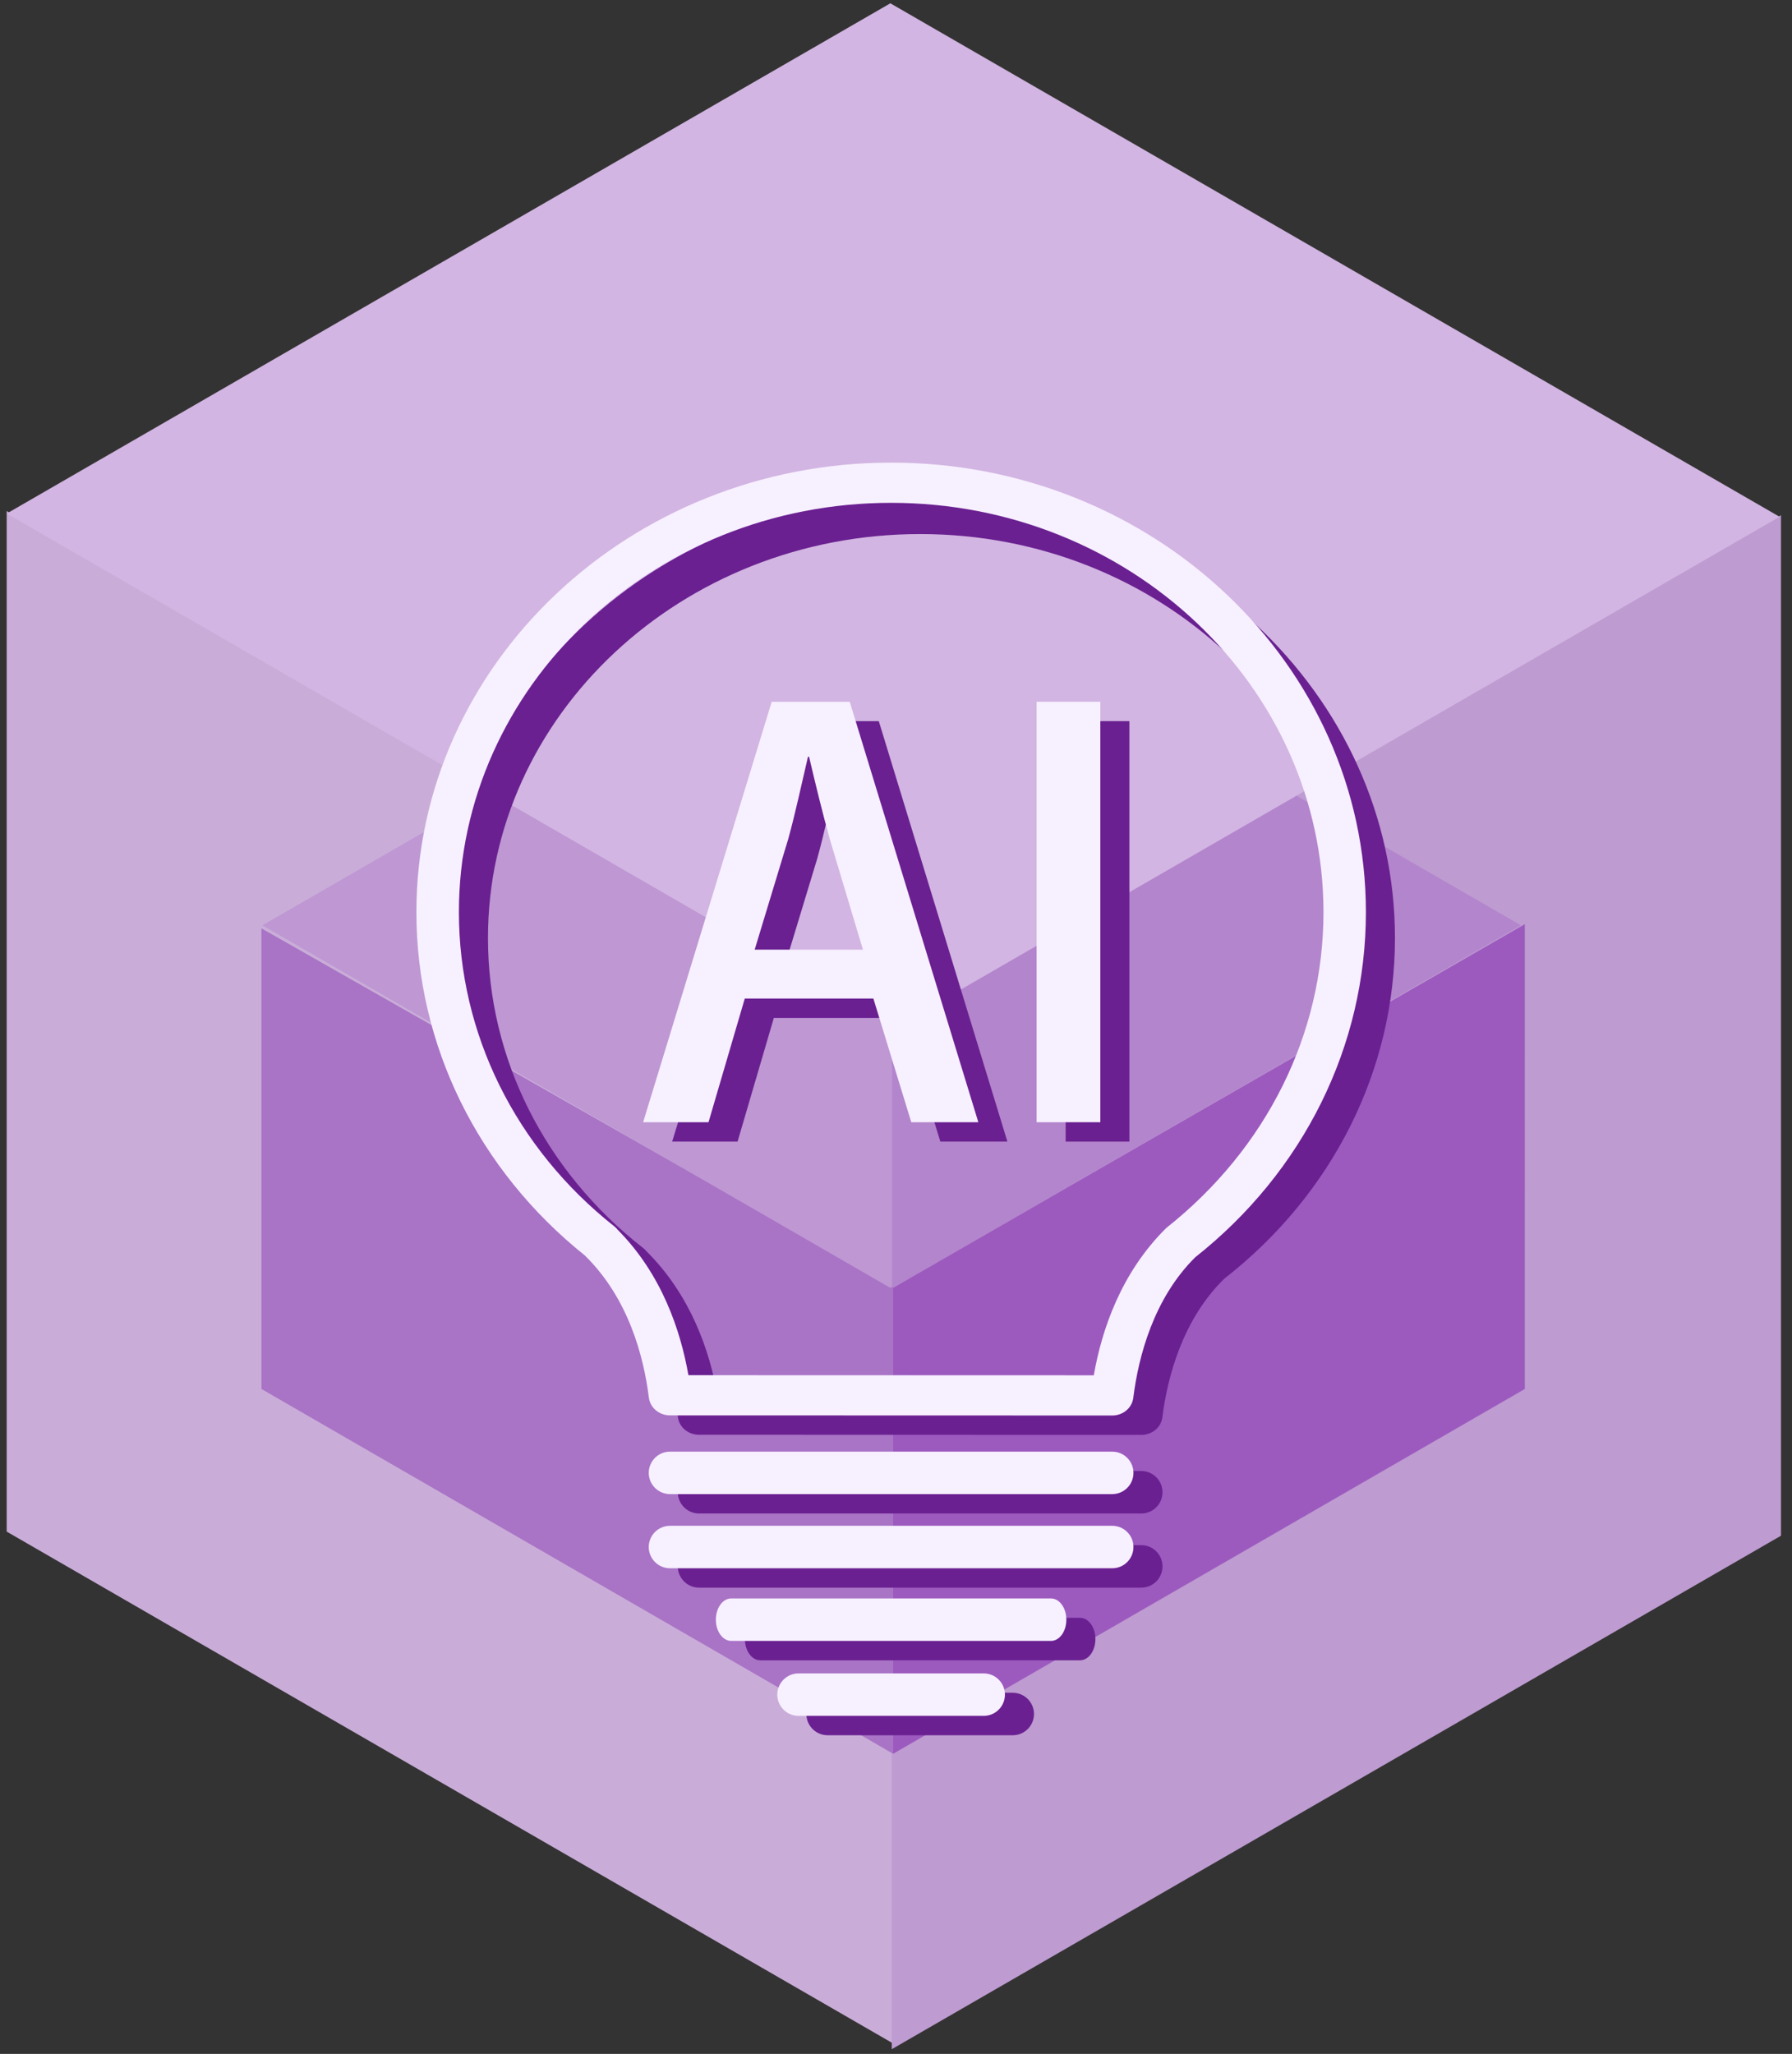 <?xml version="1.0" encoding="utf-8"?>
<!-- Generator: Adobe Illustrator 16.0.3, SVG Export Plug-In . SVG Version: 6.00 Build 0)  -->
<!DOCTYPE svg PUBLIC "-//W3C//DTD SVG 1.1//EN" "http://www.w3.org/Graphics/SVG/1.1/DTD/svg11.dtd">
<svg version="1.1" id="圖層_1" xmlns="http://www.w3.org/2000/svg" xmlns:xlink="http://www.w3.org/1999/xlink" x="0px" y="0px"
	 width="185px" height="212px" viewBox="0 0 185 212" enable-background="new 0 0 185 212" xml:space="preserve">
<rect x="0" y="0" width="185" height="212" fill="#333333" stroke="none"/>
<g>
	<polygon fill="#C9ADD8" points="92.49,211.089 0.691,158.089 0.691,52.75 92.49,105.75 	"/>
	<polygon fill="#BE9BD1" points="92.065,211.514 183.863,158.514 183.863,53.176 92.065,106.176 	"/>
	<polygon fill="#A973C6" points="92.203,181.02 26.989,143.367 26.989,95.825 92.203,132.908 	"/>
	<polygon fill="#9C5ABF" points="92.204,181.02 157.418,143.367 157.416,95.392 92.204,132.908 	"/>
	<polygon fill="#B385CC" points="91.999,57.976 91.999,132.809 92.203,132.926 157.01,95.51 	"/>
	<polygon fill="#BE97D3" points="92.101,57.976 92.101,132.809 91.897,132.926 27.09,95.51 	"/>
	<polygon fill="#D2B5E2" points="92.49,106.01 0.691,53.01 91.917,0.341 183.716,53.341 	"/>
</g>
<g>
	<g>
		<path fill="#6A2091" d="M117.822,148.106L117.822,148.106l-45.655-0.013c-1.109,0-2.048-0.773-2.18-1.807
			c-0.53-4.188-2.096-10.1-6.572-14.447c-0.004-0.008-0.009-0.012-0.018-0.021c-11.066-8.734-17.41-21.473-17.41-34.989
			c0.004-25.255,21.992-45.802,49.014-45.802s49.01,20.547,49.01,45.802c0,13.607-6.423,26.422-17.621,35.157
			c-4.297,4.205-5.862,10.121-6.393,14.313C119.874,147.332,118.936,148.106,117.822,148.106z M74.069,143.996l41.85,0.014
			c0.82-4.619,2.807-10.456,7.489-15.014c10.373-8.107,16.223-19.78,16.223-32.17c-0.005-22.994-20.02-41.701-44.63-41.701
			S50.376,73.833,50.376,96.83c0,12.378,5.845,24.047,16.043,32.008c0.131,0.102,0.25,0.221,0.351,0.348
			C71.316,133.709,73.259,139.445,74.069,143.996z"/>
		<path fill="#6A2091" d="M117.822,156.219H72.167c-1.21,0-2.192-0.982-2.192-2.192s0.982-2.192,2.192-2.192h45.655
			c1.21,0,2.192,0.982,2.192,2.192S119.037,156.219,117.822,156.219z"/>
		<path fill="#6A2091" d="M111.501,171.372H78.487c-0.874,0-1.585-0.981-1.585-2.191c0-1.211,0.711-2.192,1.585-2.192h33.014
			c0.875,0,1.585,0.981,1.585,2.192C113.086,170.391,112.38,171.372,111.501,171.372z"/>
		<path fill="#6A2091" d="M117.822,163.873H72.167c-1.21,0-2.192-0.982-2.192-2.192s0.982-2.192,2.192-2.192h45.655
			c1.21,0,2.192,0.982,2.192,2.192S119.037,163.873,117.822,163.873z"/>
		<path fill="#6A2091" d="M104.555,179.109H85.438c-1.21,0-2.192-0.982-2.192-2.192s0.982-2.192,2.192-2.192h19.116
			c1.21,0,2.192,0.982,2.192,2.192S105.765,179.109,104.555,179.109z"/>
	</g>
	<g>
		<path fill="#6A2091" d="M104,117.834h-6.922l-3.914-12.765H79.888l-3.744,12.765h-6.751l13.275-43.4h8.056L104,117.834z
			 M92.086,100.02l-3.404-11.346c-0.794-2.837-1.531-5.9-2.156-8.567h-0.113c-0.624,2.667-1.305,5.844-2.042,8.51l-3.46,11.403
			H92.086z"/>
		<path fill="#6A2091" d="M110.015,74.434h6.58v43.4h-6.58V74.434z"/>
	</g>
</g>
<g>
	<g>
		<path fill="#F7F0FF" d="M114.822,146.106L114.822,146.106l-45.655-0.013c-1.109,0-2.048-0.784-2.18-1.83
			c-0.53-4.243-2.096-10.233-6.572-14.638c-0.004-0.008-0.009-0.013-0.018-0.021c-11.066-8.851-17.41-21.756-17.41-35.45
			C42.991,68.568,64.979,47.75,92.001,47.75s49.01,20.818,49.01,46.405c0,13.786-6.423,26.771-17.621,35.62
			c-4.297,4.26-5.862,10.254-6.393,14.5C116.874,145.321,115.936,146.106,114.822,146.106z M71.069,141.942l41.85,0.013
			c0.82-4.679,2.807-10.594,7.489-15.21c10.373-8.215,16.223-20.042,16.223-32.594c-0.005-23.296-20.02-42.25-44.63-42.25
			S47.376,70.855,47.376,94.155c0,12.54,5.845,24.363,16.043,32.428c0.131,0.104,0.25,0.225,0.351,0.354
			C68.316,131.52,70.259,137.331,71.069,141.942z"/>
		<path fill="#F7F0FF" d="M114.822,154.219H69.167c-1.21,0-2.192-0.982-2.192-2.192s0.982-2.192,2.192-2.192h45.655
			c1.21,0,2.192,0.982,2.192,2.192S116.037,154.219,114.822,154.219z"/>
		<path fill="#F7F0FF" d="M108.501,169.372H75.487c-0.874,0-1.585-0.981-1.585-2.191c0-1.211,0.711-2.192,1.585-2.192h33.014
			c0.875,0,1.585,0.981,1.585,2.192C110.086,168.391,109.38,169.372,108.501,169.372z"/>
		<path fill="#F7F0FF" d="M114.822,161.873H69.167c-1.21,0-2.192-0.982-2.192-2.192s0.982-2.192,2.192-2.192h45.655
			c1.21,0,2.192,0.982,2.192,2.192S116.037,161.873,114.822,161.873z"/>
		<path fill="#F7F0FF" d="M101.555,177.109H82.438c-1.21,0-2.192-0.982-2.192-2.192s0.982-2.192,2.192-2.192h19.116
			c1.21,0,2.192,0.982,2.192,2.192S102.765,177.109,101.555,177.109z"/>
	</g>
	<g>
		<path fill="#F7F0FF" d="M101,115.834h-6.922l-3.914-12.765H76.888l-3.744,12.765h-6.751l13.275-43.4h8.056L101,115.834z
			 M89.086,98.02l-3.404-11.346c-0.794-2.837-1.531-5.9-2.156-8.567h-0.113c-0.624,2.667-1.305,5.844-2.042,8.51L77.91,98.02H89.086
			z"/>
		<path fill="#F7F0FF" d="M107.015,72.434h6.58v43.4h-6.58V72.434z"/>
	</g>
</g>
</svg>
